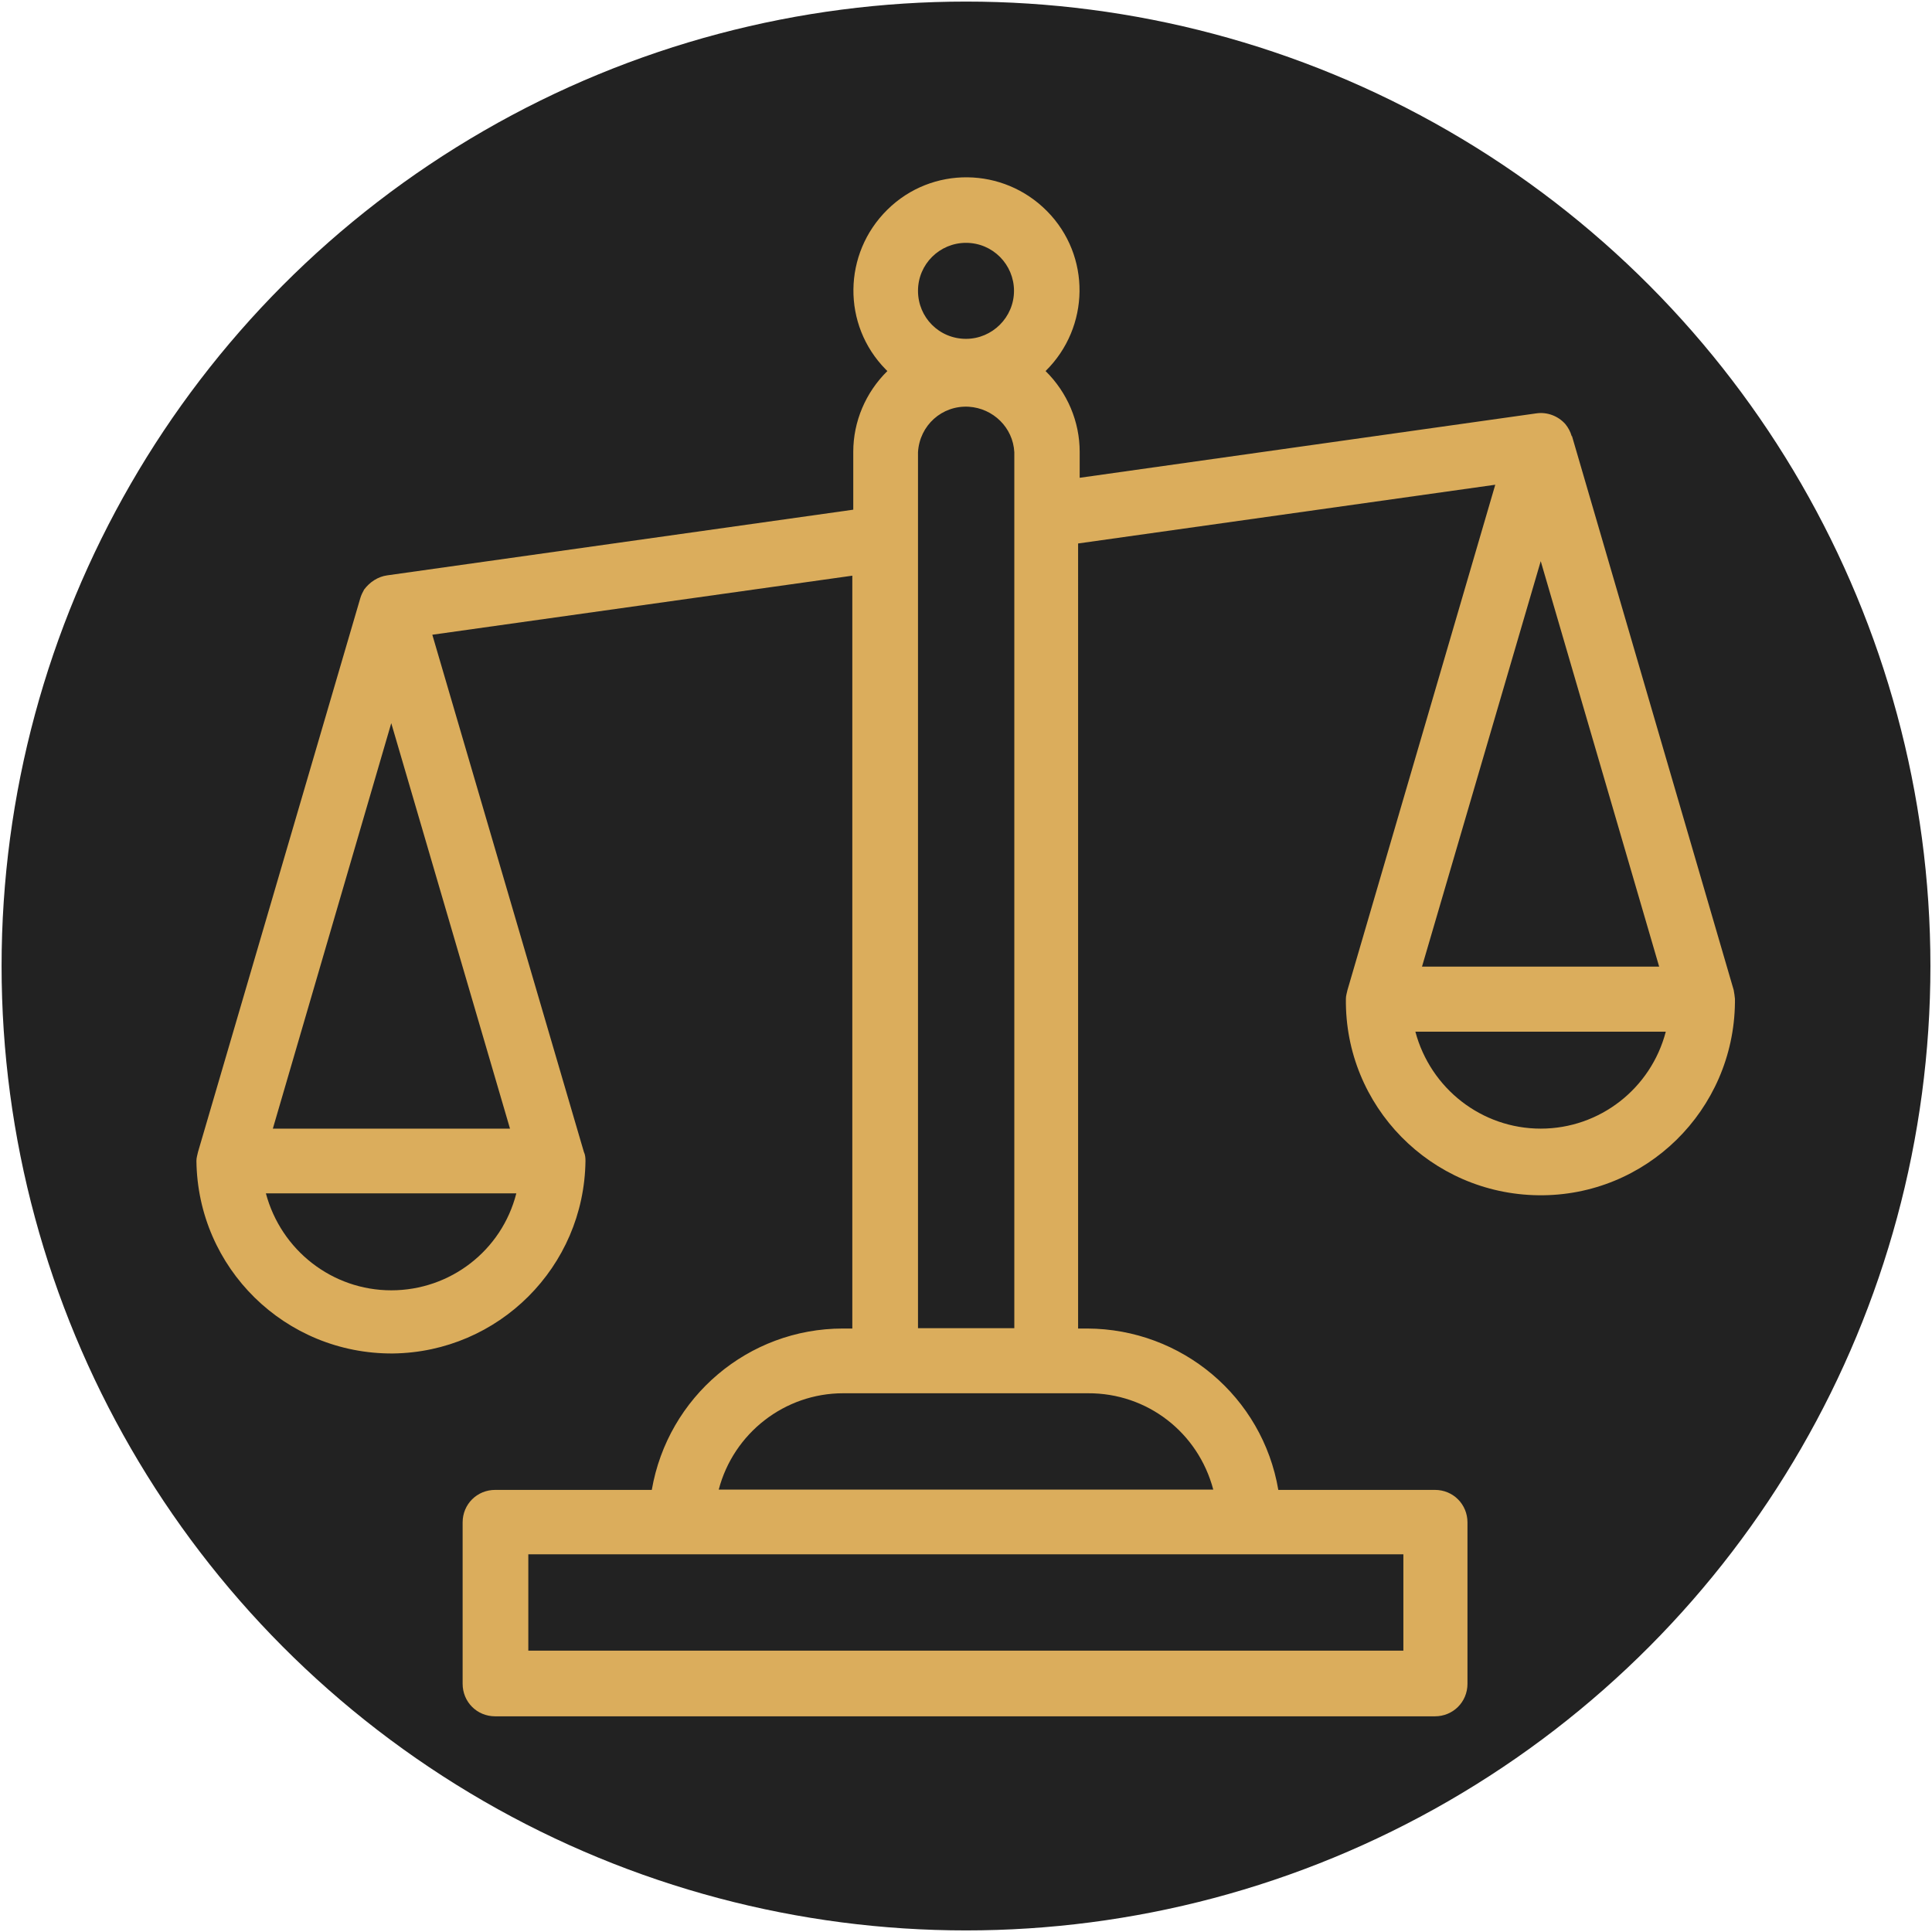 <?xml version="1.0" encoding="utf-8"?>
<!-- Generator: Adobe Illustrator 17.1.0, SVG Export Plug-In . SVG Version: 6.00 Build 0)  -->
<!DOCTYPE svg PUBLIC "-//W3C//DTD SVG 1.1//EN" "http://www.w3.org/Graphics/SVG/1.1/DTD/svg11.dtd">
<svg version="1.1" id="Слой_1" xmlns="http://www.w3.org/2000/svg" xmlns:xlink="http://www.w3.org/1999/xlink" x="0px" y="0px"
	 viewBox="0.1 49.1 611.8 611.8" enable-background="new 0.1 49.1 611.8 611.8" xml:space="preserve">
<circle fill="#222222" cx="306" cy="355" r="305.4"/>
<path fill="#DBAD5C" d="M549.1,362.6L549.1,362.6l-51.2-175.4h-0.1c-0.4-1.4-1.1-2.7-2-3.8c-2.3-2.6-5.8-3.9-9.2-3.4l-144.6,20.4
	v-8.2c0-9.6-3.9-18.8-10.8-25.6c14.1-13.9,14.4-36.5,0.5-50.6c-13.9-14.1-36.5-14.4-50.6-0.5c-14.1,13.9-14.4,36.5-0.5,50.6
	c0.1,0.1,0.4,0.4,0.5,0.5c-6.9,6.8-10.8,16-10.8,25.6v18.3l-147.6,20.8c-2.9,0.4-5.5,2.1-7.3,4.5c-0.5,0.9-0.9,1.7-1.2,2.7l0,0
	L62.8,413.9l0,0c-0.2,1-0.5,1.8-0.5,2.8c0.4,34,28.1,61.2,62.2,61c33.5-0.4,60.6-27.4,61-61c0-1-0.1-2-0.5-2.8l0,0L137,250.1
	l133-18.7v238.4H267c-29.9,0-55.4,21.6-60.5,51.1h-49.6c-5.7,0-10.3,4.5-10.3,10.3v51.1c0,5.7,4.5,10.3,10.3,10.3h297.6
	c5.7,0,10.3-4.5,10.3-10.3v-51.1c0-5.7-4.5-10.3-10.3-10.3h-49.6c-5-29.5-30.6-51-60.5-51.1h-2.9V221.2l132.1-18.6l-46.8,160l0,0
	c-0.2,1-0.5,1.8-0.5,2.8c-0.4,34,26.9,61.8,61,62.2c34,0.4,61.8-26.9,62.2-61c0-0.4,0-0.9,0-1.2
	C549.4,364.5,549.3,363.6,549.1,362.6L549.1,362.6z M124,457.7c-18.7,0-34.9-12.7-39.7-30.7h79.3C159,445.1,142.7,457.7,124,457.7z
	 M161.6,406.5H86.5L124,278.1L161.6,406.5z M290.8,141.2c0-8.5,6.9-15.2,15.2-15.2c8.5,0,15.2,6.9,15.2,15.2
	c0,8.4-6.9,15.2-15.2,15.2l0,0C297.5,156.4,290.8,149.6,290.8,141.2z M444.5,571.8H167.4v-30.5h277.1V571.8z M384.3,520.8H227.7
	c4.7-17.9,20.9-30.5,39.4-30.5h77.5C363.4,490.2,379.5,502.7,384.3,520.8z M290.8,469.7V192.3c0.5-8.5,7.6-14.9,16.1-14.4
	c7.7,0.5,14,6.6,14.4,14.4v277.4H290.8z M488,226.8l37.5,128.4h-75.1L488,226.8z M488,406.5c-18.7,0-34.9-12.7-39.7-30.7h79.3
	C522.9,393.8,506.7,406.5,488,406.5L488,406.5z"/>
</svg>
